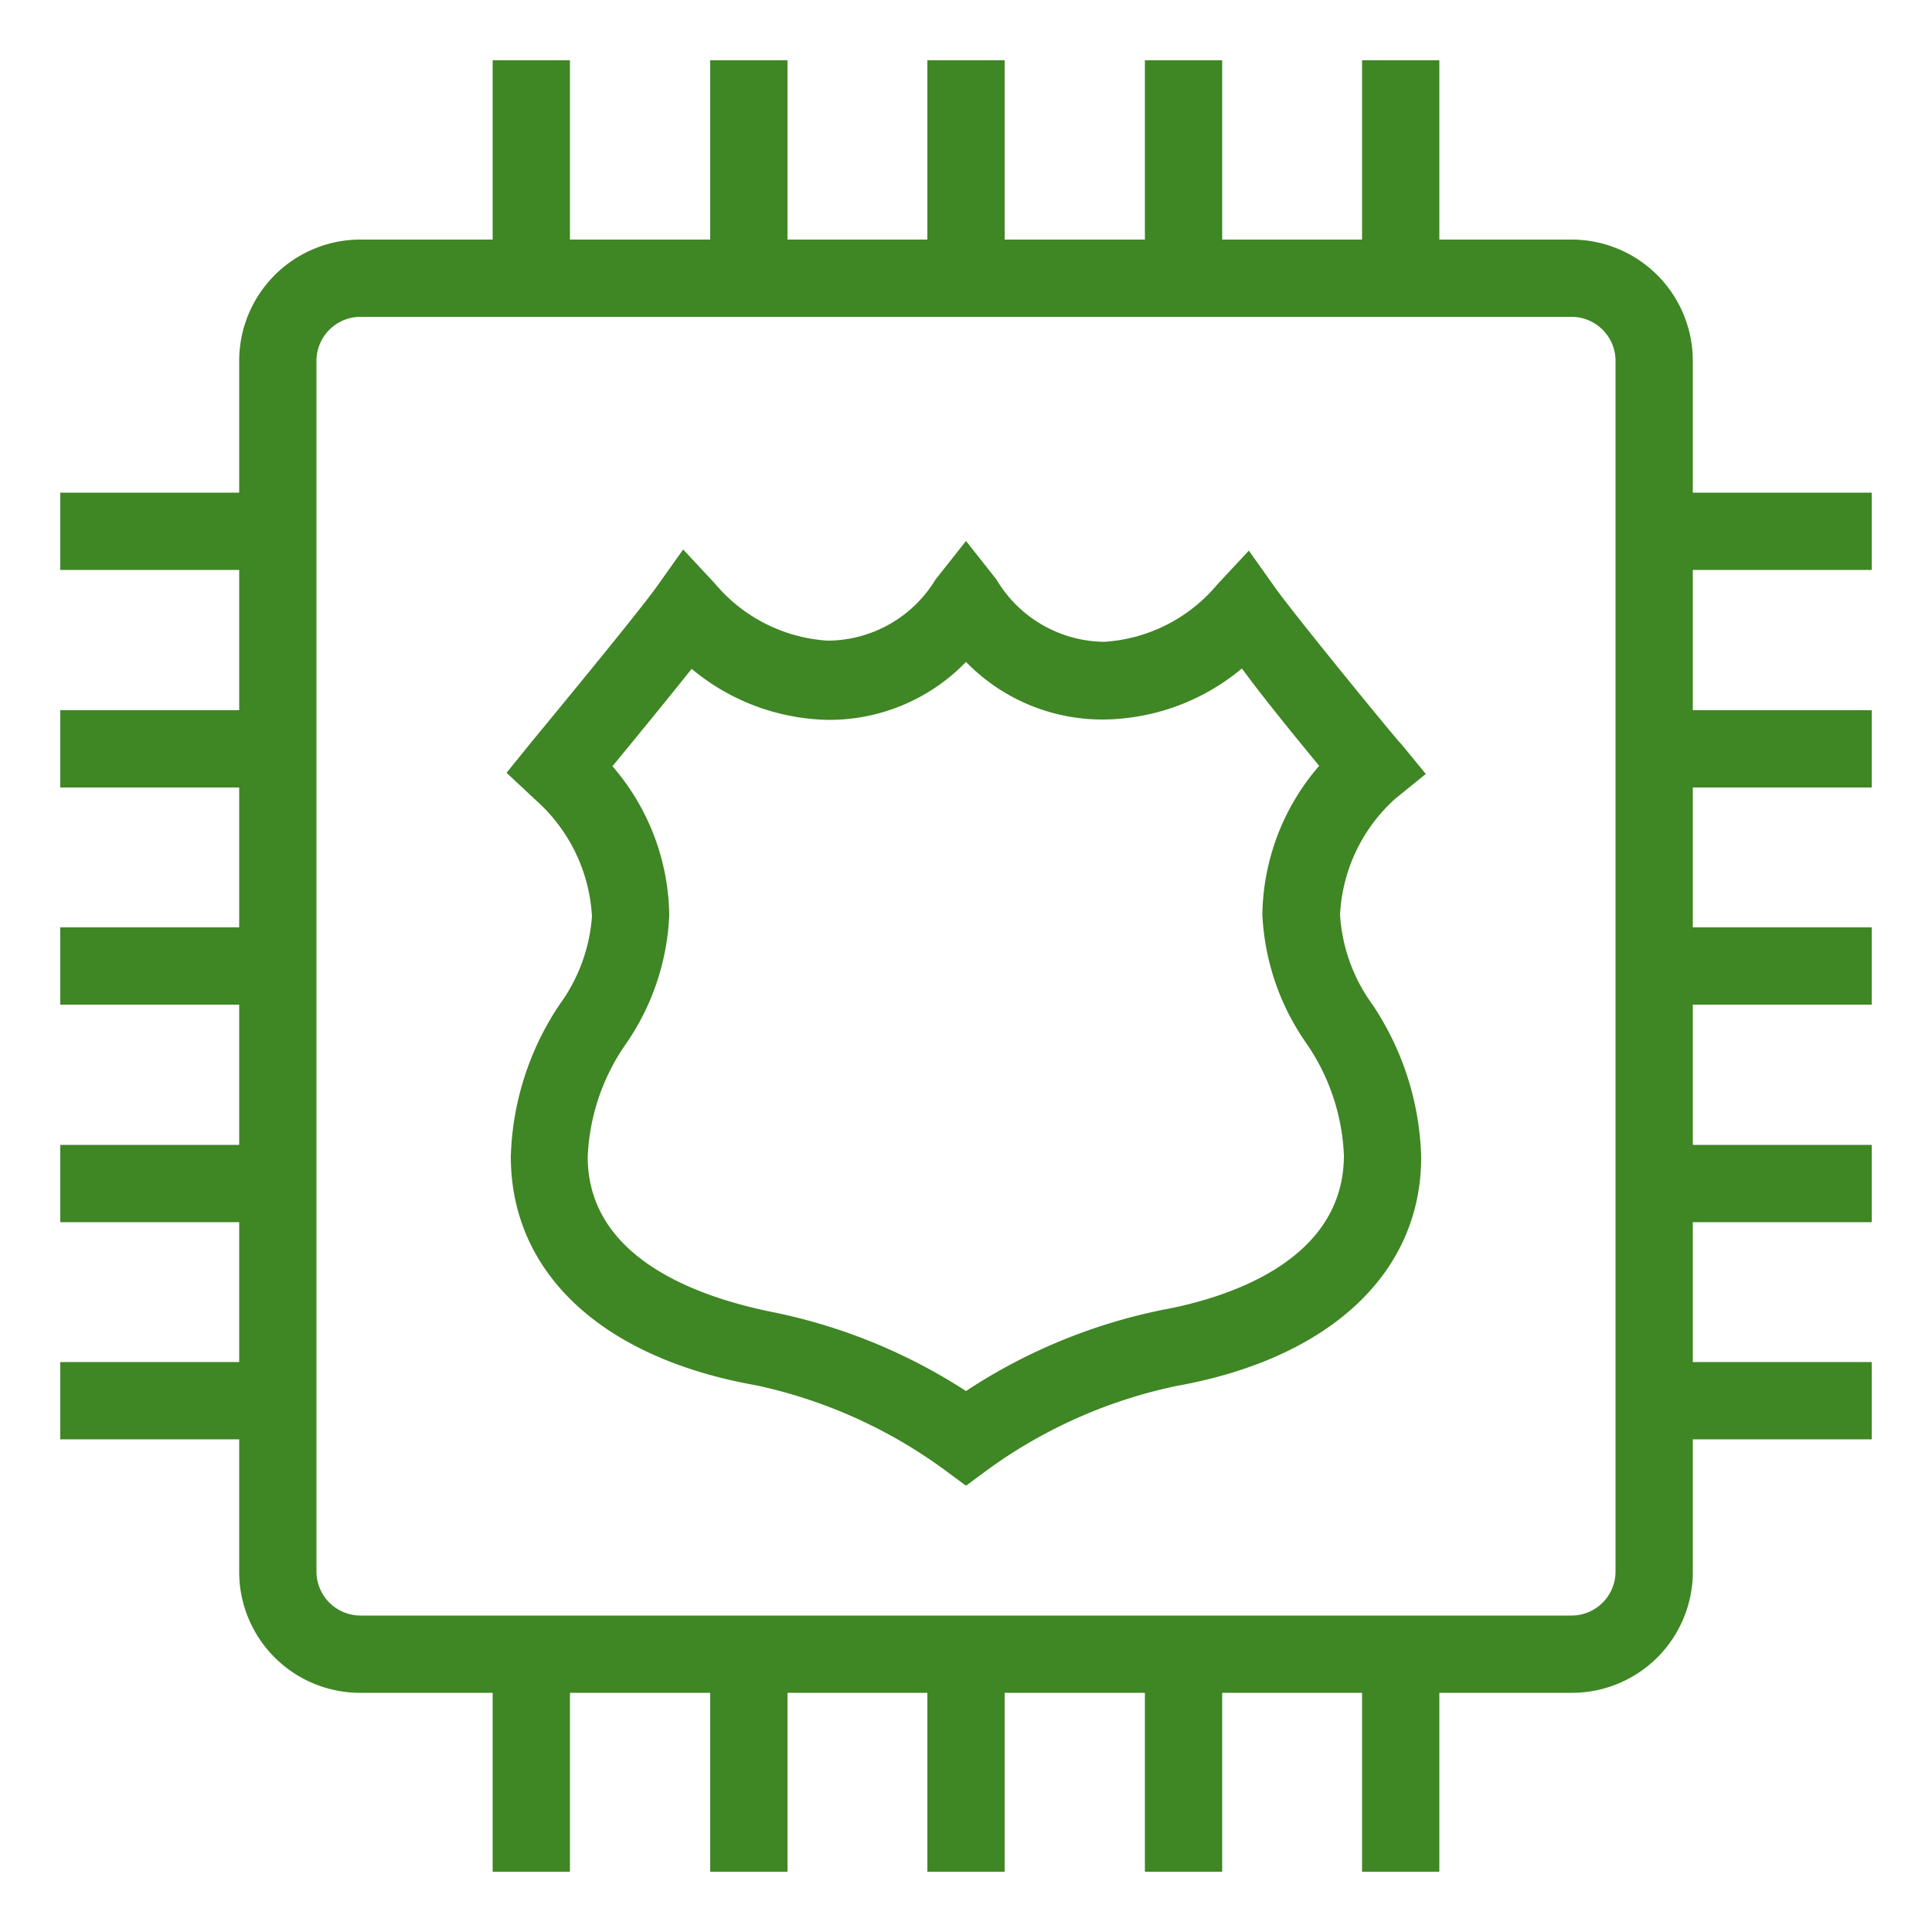 <svg xmlns="http://www.w3.org/2000/svg" viewBox="0 0 50 50"><defs><style>.cls-1{fill:#3f8624}</style></defs><title>IoT_Police-emergency_light-bg</title><g id="Reference"><path d="M40.68,43.81H9.32a3.13,3.13,0,0,1-3.13-3.13V9.34A3.14,3.14,0,0,1,9.32,6.2H40.68a3.14,3.14,0,0,1,3.13,3.14V40.68A3.13,3.13,0,0,1,40.68,43.81ZM9.32,8.2A1.14,1.14,0,0,0,8.19,9.34V40.68a1.14,1.14,0,0,0,1.13,1.13H40.68a1.14,1.14,0,0,0,1.13-1.13V9.34A1.14,1.14,0,0,0,40.68,8.2Z" class="cls-1"/><rect width="2" height="5.63" x="12.75" y="1.56" class="cls-1"/><rect width="2" height="5.63" x="18.38" y="1.56" class="cls-1"/><rect width="2" height="5.63" x="24" y="1.56" class="cls-1"/><rect width="2" height="5.63" x="29.63" y="1.56" class="cls-1"/><rect width="2" height="5.63" x="35.25" y="1.56" class="cls-1"/><rect width="2" height="5.63" x="12.75" y="42.81" class="cls-1"/><rect width="2" height="5.63" x="18.38" y="42.81" class="cls-1"/><rect width="2" height="5.63" x="24" y="42.81" class="cls-1"/><rect width="2" height="5.63" x="29.63" y="42.81" class="cls-1"/><rect width="2" height="5.63" x="35.25" y="42.81" class="cls-1"/><rect width="5.63" height="2" x="1.56" y="12.75" class="cls-1"/><rect width="5.63" height="2" x="1.56" y="18.38" class="cls-1"/><rect width="5.63" height="2" x="1.56" y="24" class="cls-1"/><rect width="5.63" height="2" x="1.56" y="29.63" class="cls-1"/><rect width="5.63" height="2" x="1.56" y="35.25" class="cls-1"/><rect width="5.63" height="2" x="42.81" y="12.75" class="cls-1"/><rect width="5.63" height="2" x="42.81" y="18.38" class="cls-1"/><rect width="5.63" height="2" x="42.81" y="24" class="cls-1"/><rect width="5.63" height="2" x="42.81" y="29.63" class="cls-1"/><rect width="5.63" height="2" x="42.81" y="35.25" class="cls-1"/><path d="M25,38.45,24.39,38a12.77,12.77,0,0,0-4.83-2.15c-4-.71-6.34-2.92-6.34-5.92A7.44,7.44,0,0,1,14.48,26a4.41,4.41,0,0,0,.84-2.28,4.34,4.34,0,0,0-1.44-3L13.11,20l.63-.78s2.64-3.19,3.23-4l.71-1,.82.88a4.15,4.15,0,0,0,2.92,1.48A3.28,3.28,0,0,0,24.21,15L25,14l.79,1a3.28,3.28,0,0,0,2.79,1.61,4.15,4.15,0,0,0,2.92-1.48l.82-.88.71,1c.59.81,3.2,4,3.23,4l.64.78-.79.64a4.33,4.33,0,0,0-1.43,3A4.41,4.41,0,0,0,35.52,26a7.44,7.44,0,0,1,1.26,3.95c0,3-2.37,5.21-6.34,5.92A12.77,12.77,0,0,0,25.61,38ZM15.85,19.83a6,6,0,0,1,1.47,3.85A6.32,6.32,0,0,1,16.21,27a5.49,5.49,0,0,0-1,2.94c0,2.81,3.28,3.7,4.7,4A14.46,14.46,0,0,1,25,36a14.46,14.46,0,0,1,5.08-2.1c1.42-.26,4.7-1.15,4.7-4a5.49,5.49,0,0,0-1-2.94,6.32,6.32,0,0,1-1.11-3.29,6,6,0,0,1,1.47-3.85c-.56-.68-1.42-1.73-2-2.52a5.67,5.67,0,0,1-3.52,1.32A4.92,4.92,0,0,1,25,17.13a4.92,4.92,0,0,1-3.58,1.5,5.67,5.67,0,0,1-3.52-1.32C17.27,18.1,16.41,19.15,15.85,19.83Z" class="cls-1"/></g></svg>
